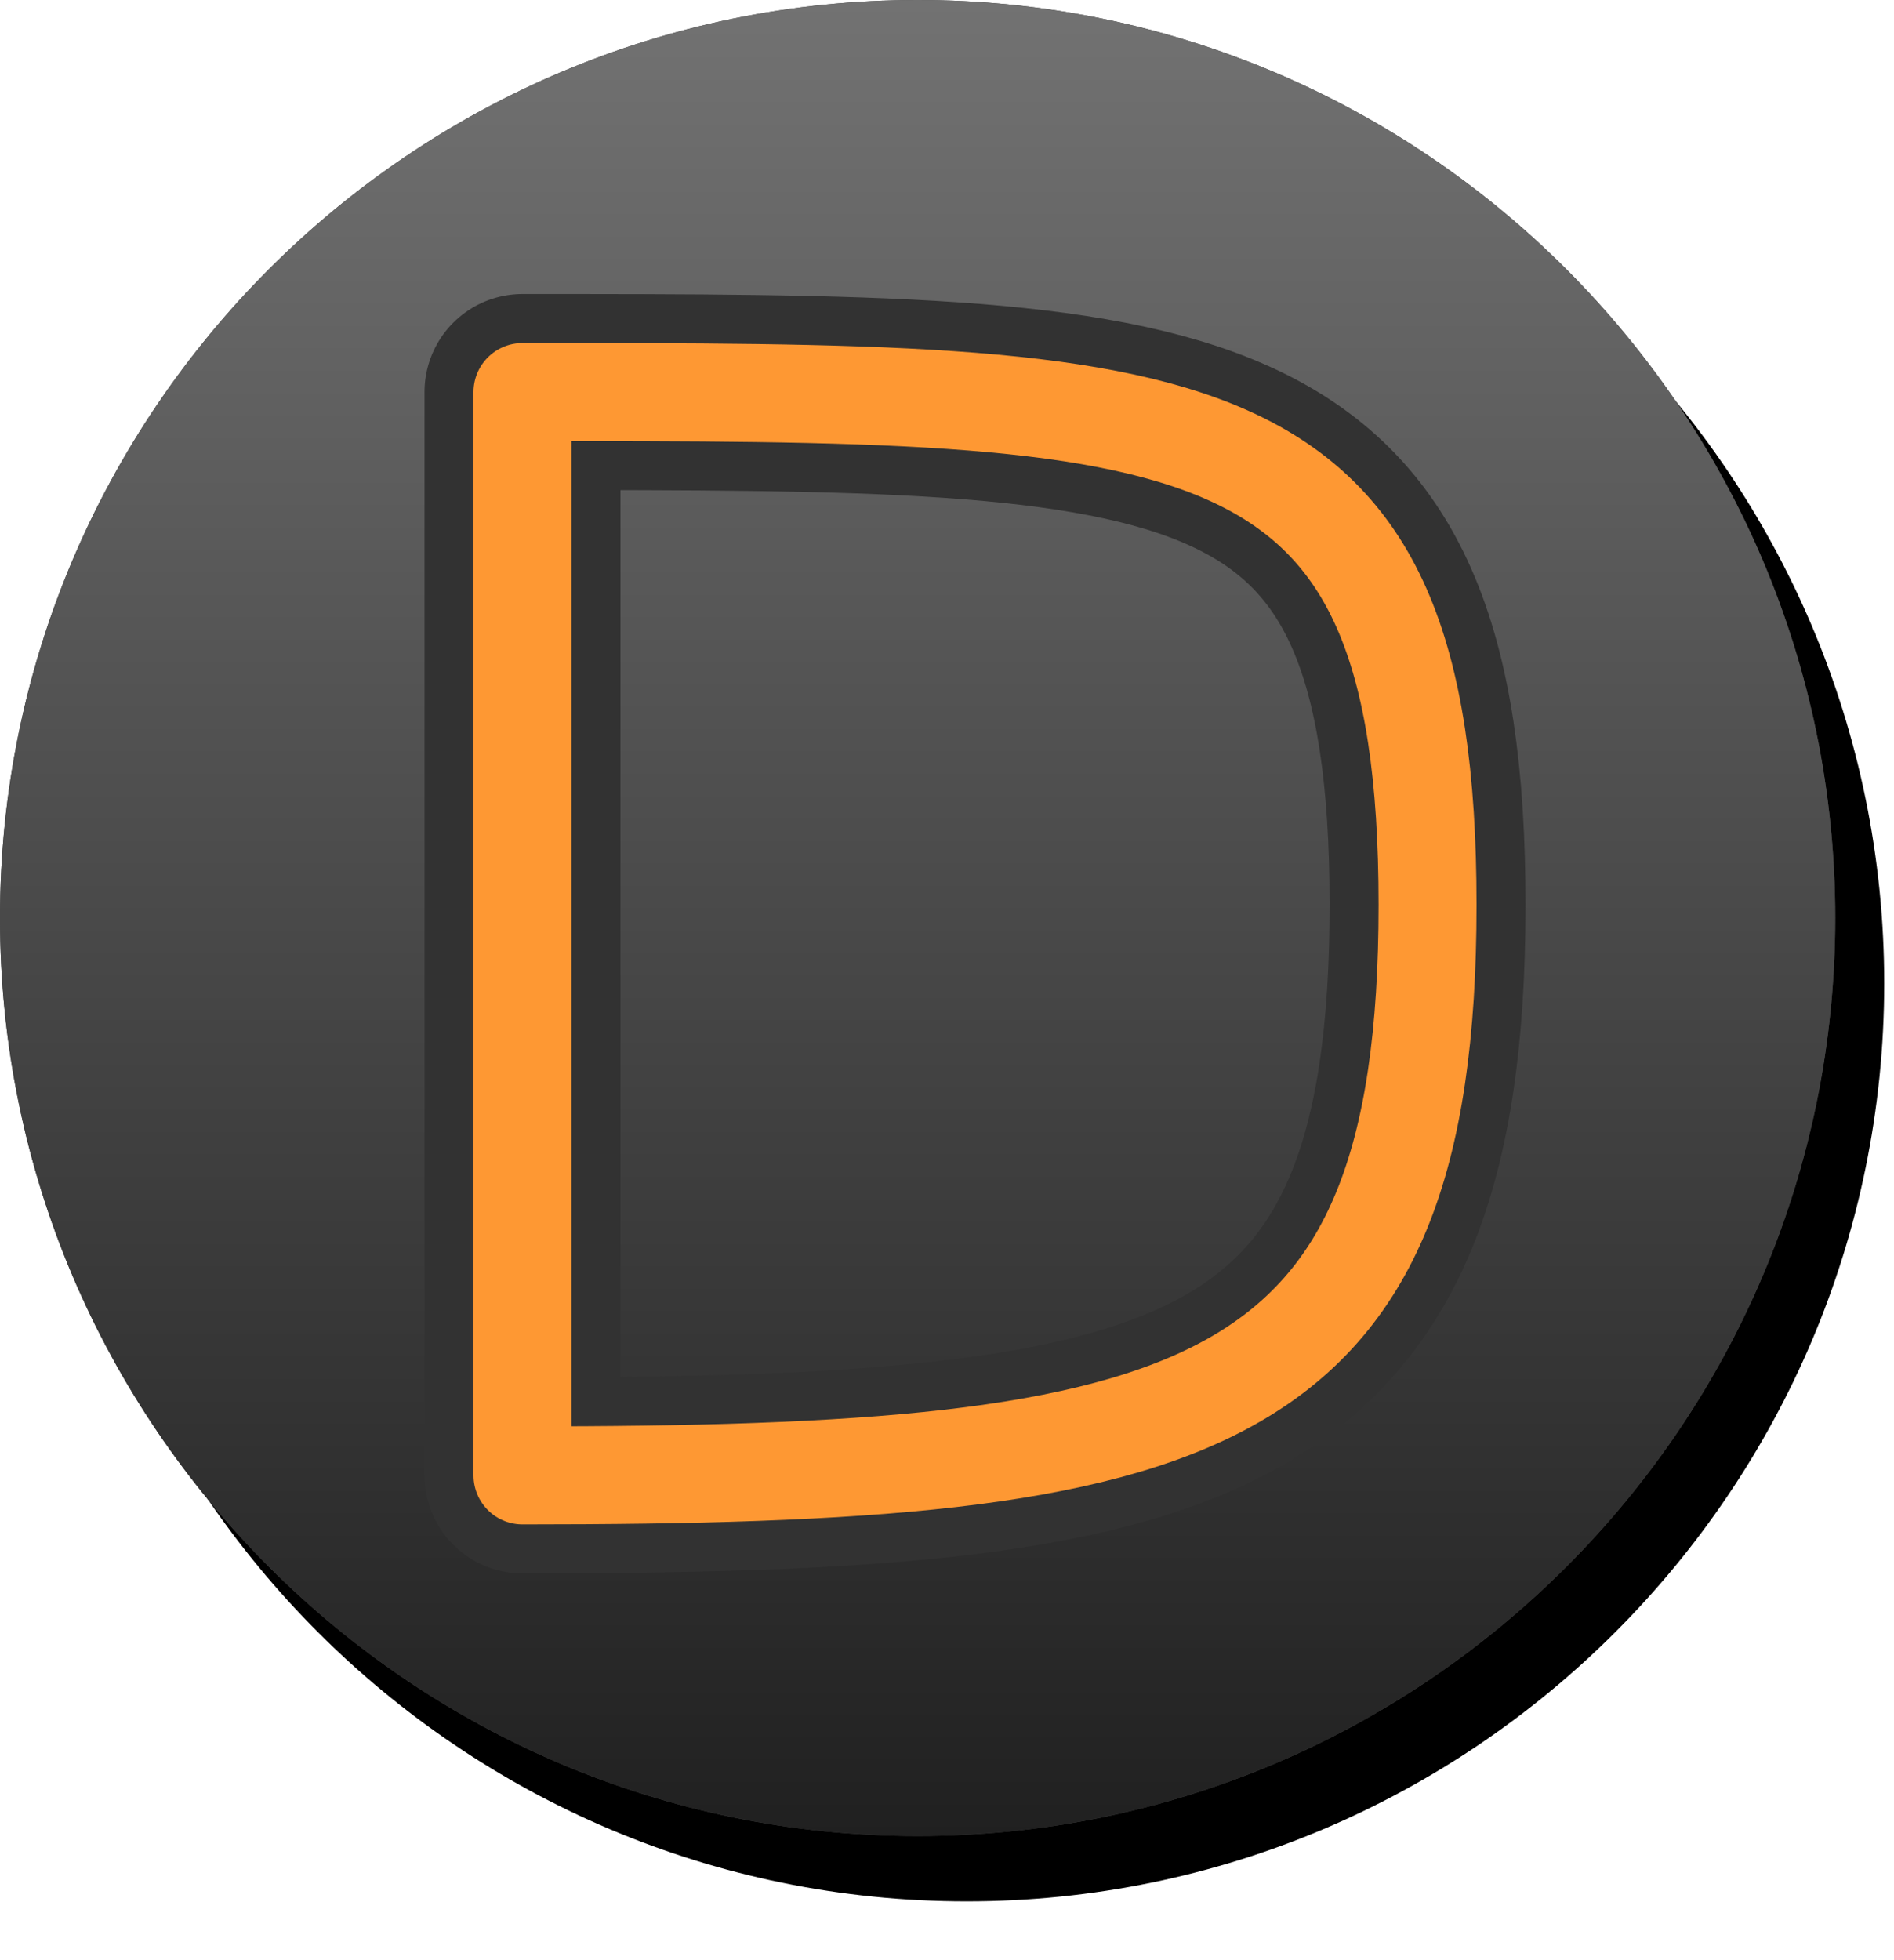 <?xml version="1.0" encoding="UTF-8"?>
<svg width="29px" height="30px" viewBox="0 0 29 30" version="1.1" xmlns="http://www.w3.org/2000/svg" xmlns:xlink="http://www.w3.org/1999/xlink">
    <!-- Generator: Sketch 57.1 (83088) - https://sketch.com -->
    <title>ggst_button_d</title>
    <desc>Created with Sketch.</desc>
    <defs>
        <linearGradient x1="50%" y1="0.077%" x2="50%" y2="100%" id="linearGradient-1">
            <stop stop-color="#727272" offset="0.077%"></stop>
            <stop stop-color="#202020" offset="100%"></stop>
        </linearGradient>
        <path d="M14.05,28.1 C6.3,28.1 -4.61852778e-14,21.8 -4.61852778e-14,14.05 C-4.61852778e-14,6.3 6.3,1.0658141e-14 14.05,1.0658141e-14 C21.8,1.0658141e-14 28.1,6.3 28.1,14.05 C28.1,21.8 21.8,28.1 14.05,28.1 Z" id="path-2"></path>
        <filter x="-2.2%" y="-2.2%" width="108.0%" height="108.9%" filterUnits="objectBoundingBox" id="filter-3">
            <feMorphology radius="0.125" operator="dilate" in="SourceAlpha" result="shadowSpreadOuter1"></feMorphology>
            <feOffset dx="0.75" dy="1" in="shadowSpreadOuter1" result="shadowOffsetOuter1"></feOffset>
            <feColorMatrix values="0 0 0 0 0   0 0 0 0 0   0 0 0 0 0  0 0 0 1 0" type="matrix" in="shadowOffsetOuter1"></feColorMatrix>
        </filter>
    </defs>
    <g id="Page-1" stroke="none" stroke-width="1" fill="none" fill-rule="evenodd">
        <g id="ggst_button_d">
            <g id="bg" fill-rule="nonzero">
                <g id="circle">
                    <use fill="black" fill-opacity="1" filter="url(#filter-3)" xlink:href="#path-2"></use>
                    <use fill="#444444" xlink:href="#path-2"></use>
                    <use fill="url(#linearGradient-1)" xlink:href="#path-2"></use>
                </g>
            </g>
            <g id="D" transform="translate(8, 6)" stroke-linejoin="round">
                <g id="Border" stroke="#323232" stroke-width="3">
                    <path d="M-2.84217094e-14,3.55271368e-15 C-2.84217094e-14,7.849 -2.84217094e-14,7.849 -2.84217094e-14,16.581 C10.405,16.581 13.858,15.697 13.858,7.849 C13.858,3.55271368e-15 10.403,3.55271368e-15 -2.84217094e-14,3.55271368e-15 Z" id="D"></path>
                </g>
                <path d="M-2.84217094e-14,3.55271368e-15 C-2.84217094e-14,7.849 -2.84217094e-14,7.849 -2.84217094e-14,16.581 C10.405,16.581 13.858,15.697 13.858,7.849 C13.858,3.55271368e-15 10.403,3.55271368e-15 -2.84217094e-14,3.55271368e-15 Z" stroke="#FE9833" stroke-width="1.5"></path>
            </g>
        </g>
    </g>
</svg>